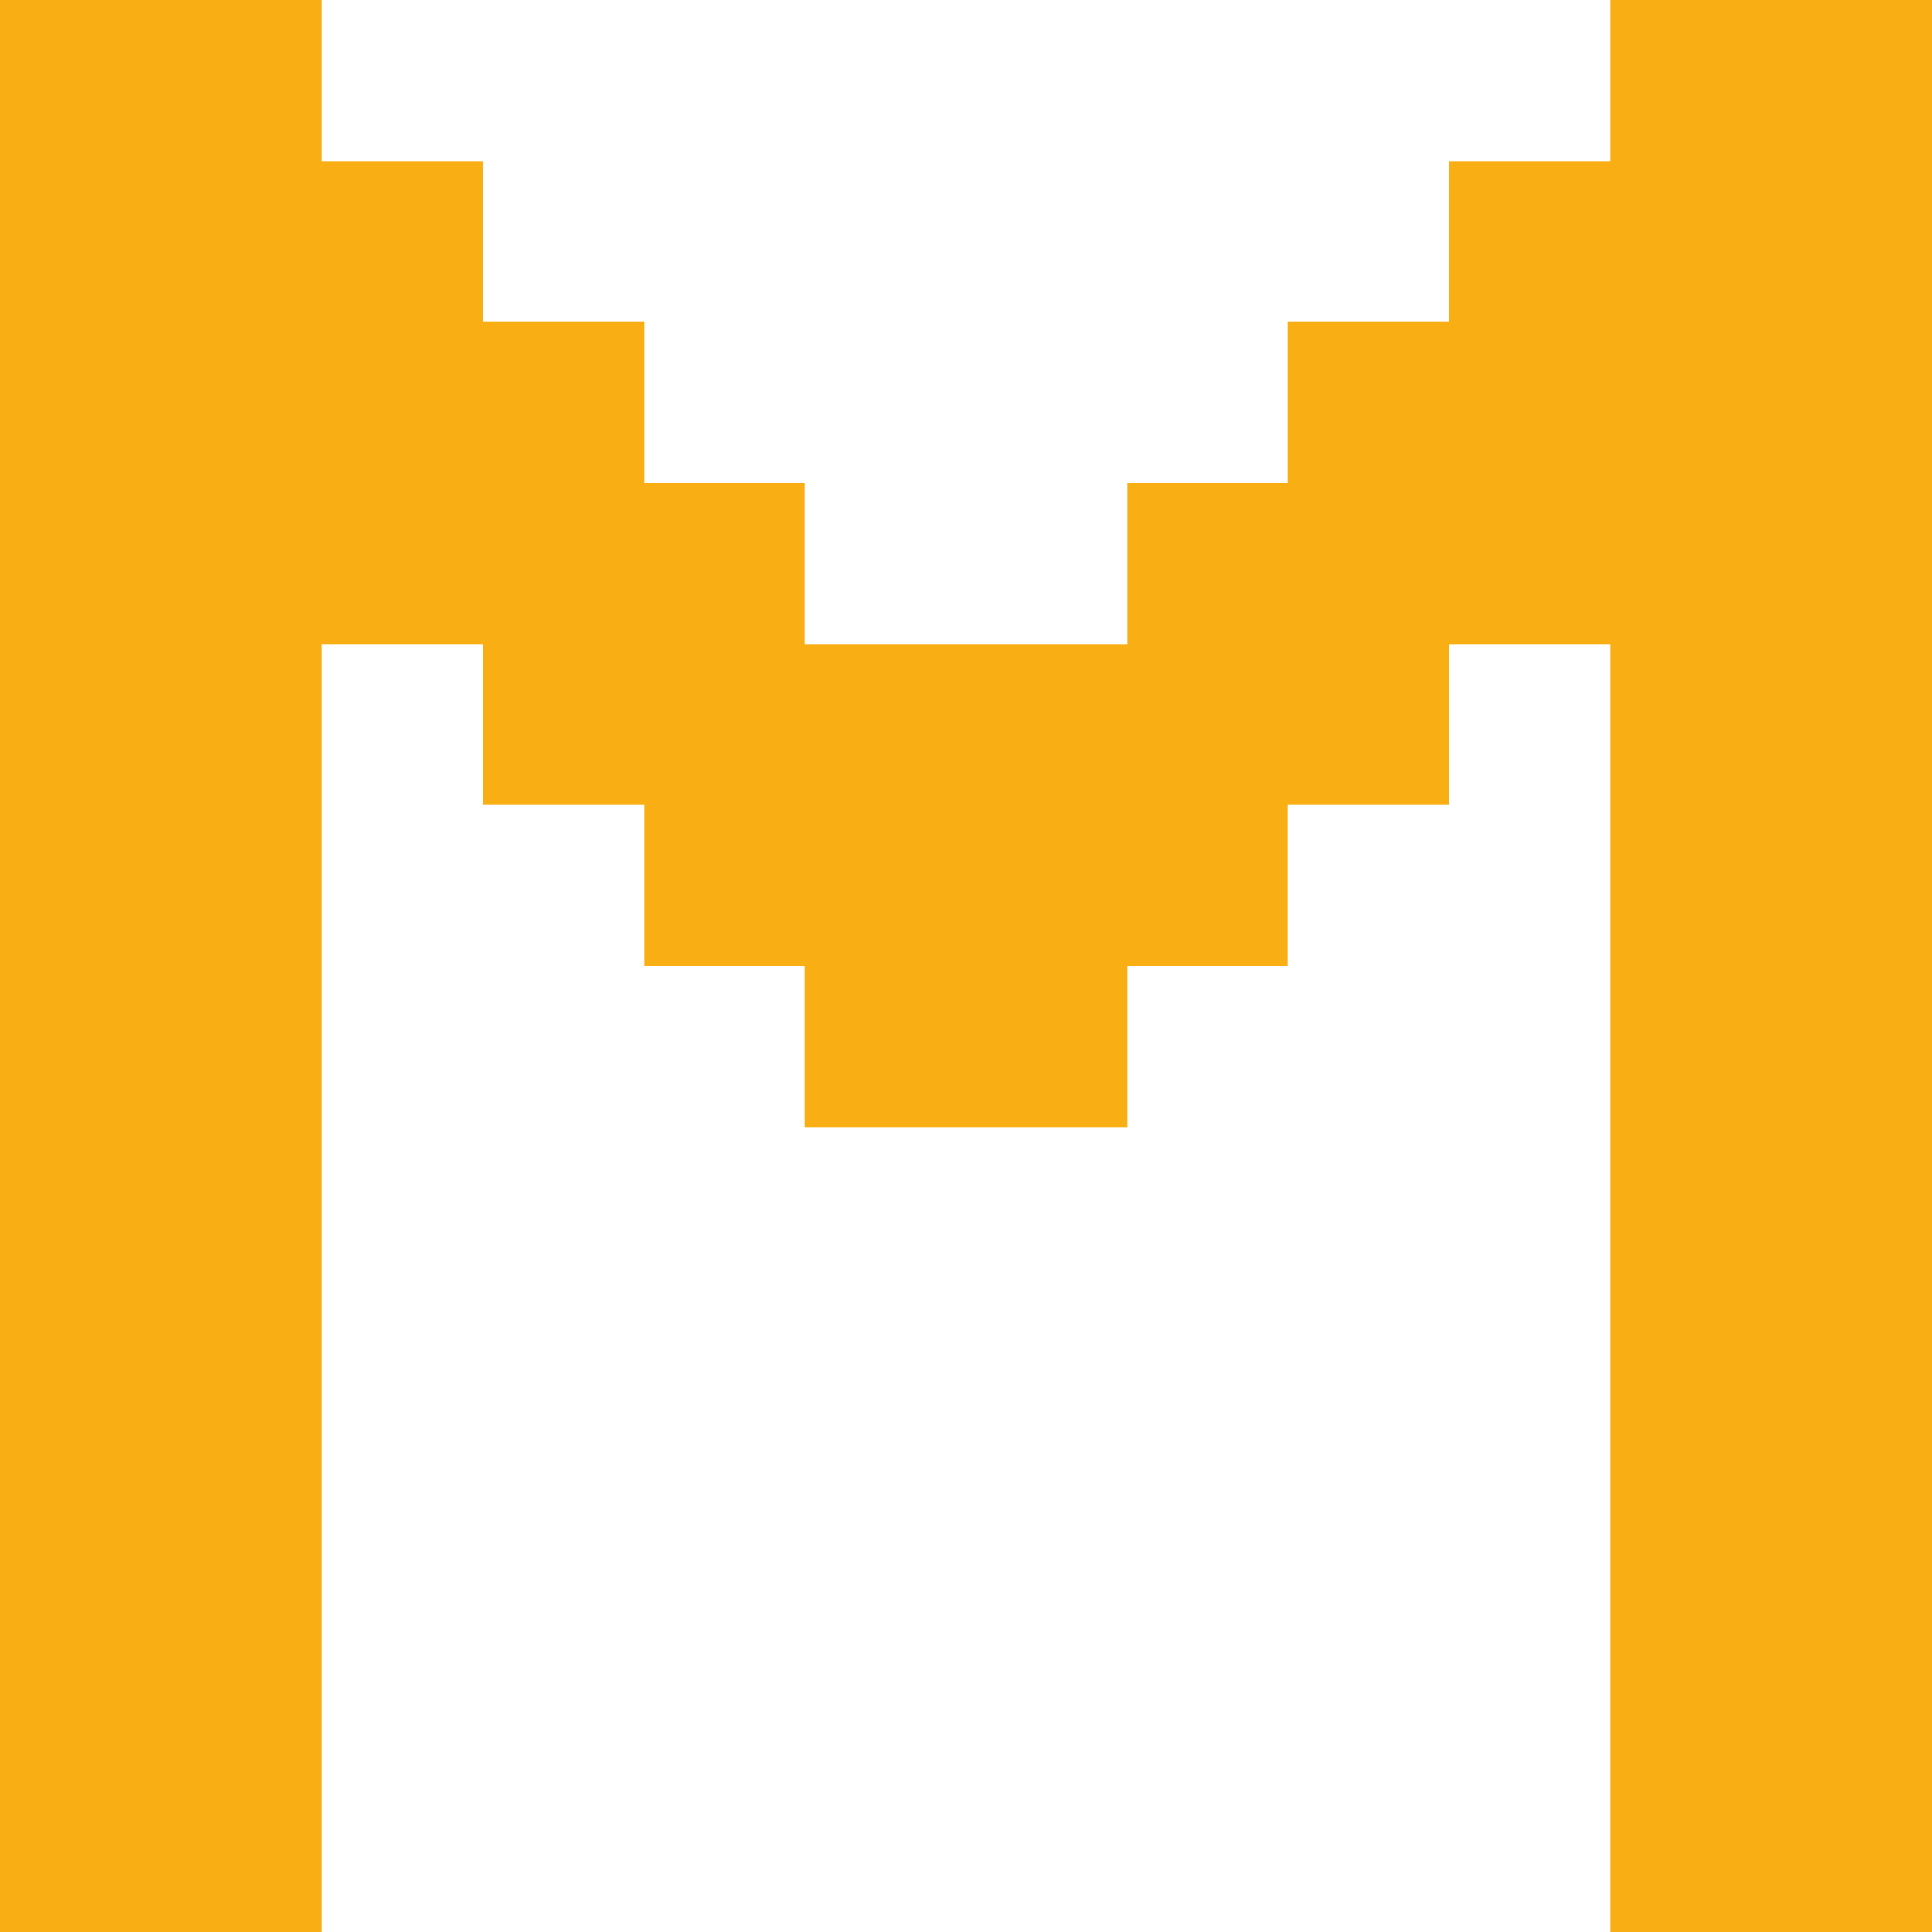 <?xml version="1.0" standalone="yes"?>
<svg width="192" height="192">
<path style="fill:#f9af14; stroke:none;" d="M0 0L0 192L32 192L32 64L48 64L48 80L64 80L64 96L80 96L80 112L112 112L112 96L128 96L128 80L144 80L144 64L160 64L160 192L192 192L192 0L160 0L160 16L144 16L144 32L128 32L128 48L112 48L112 64L80 64L80 48L64 48L64 32L48 32L48 16L32 16L32 0L0 0z"/>
</svg>
